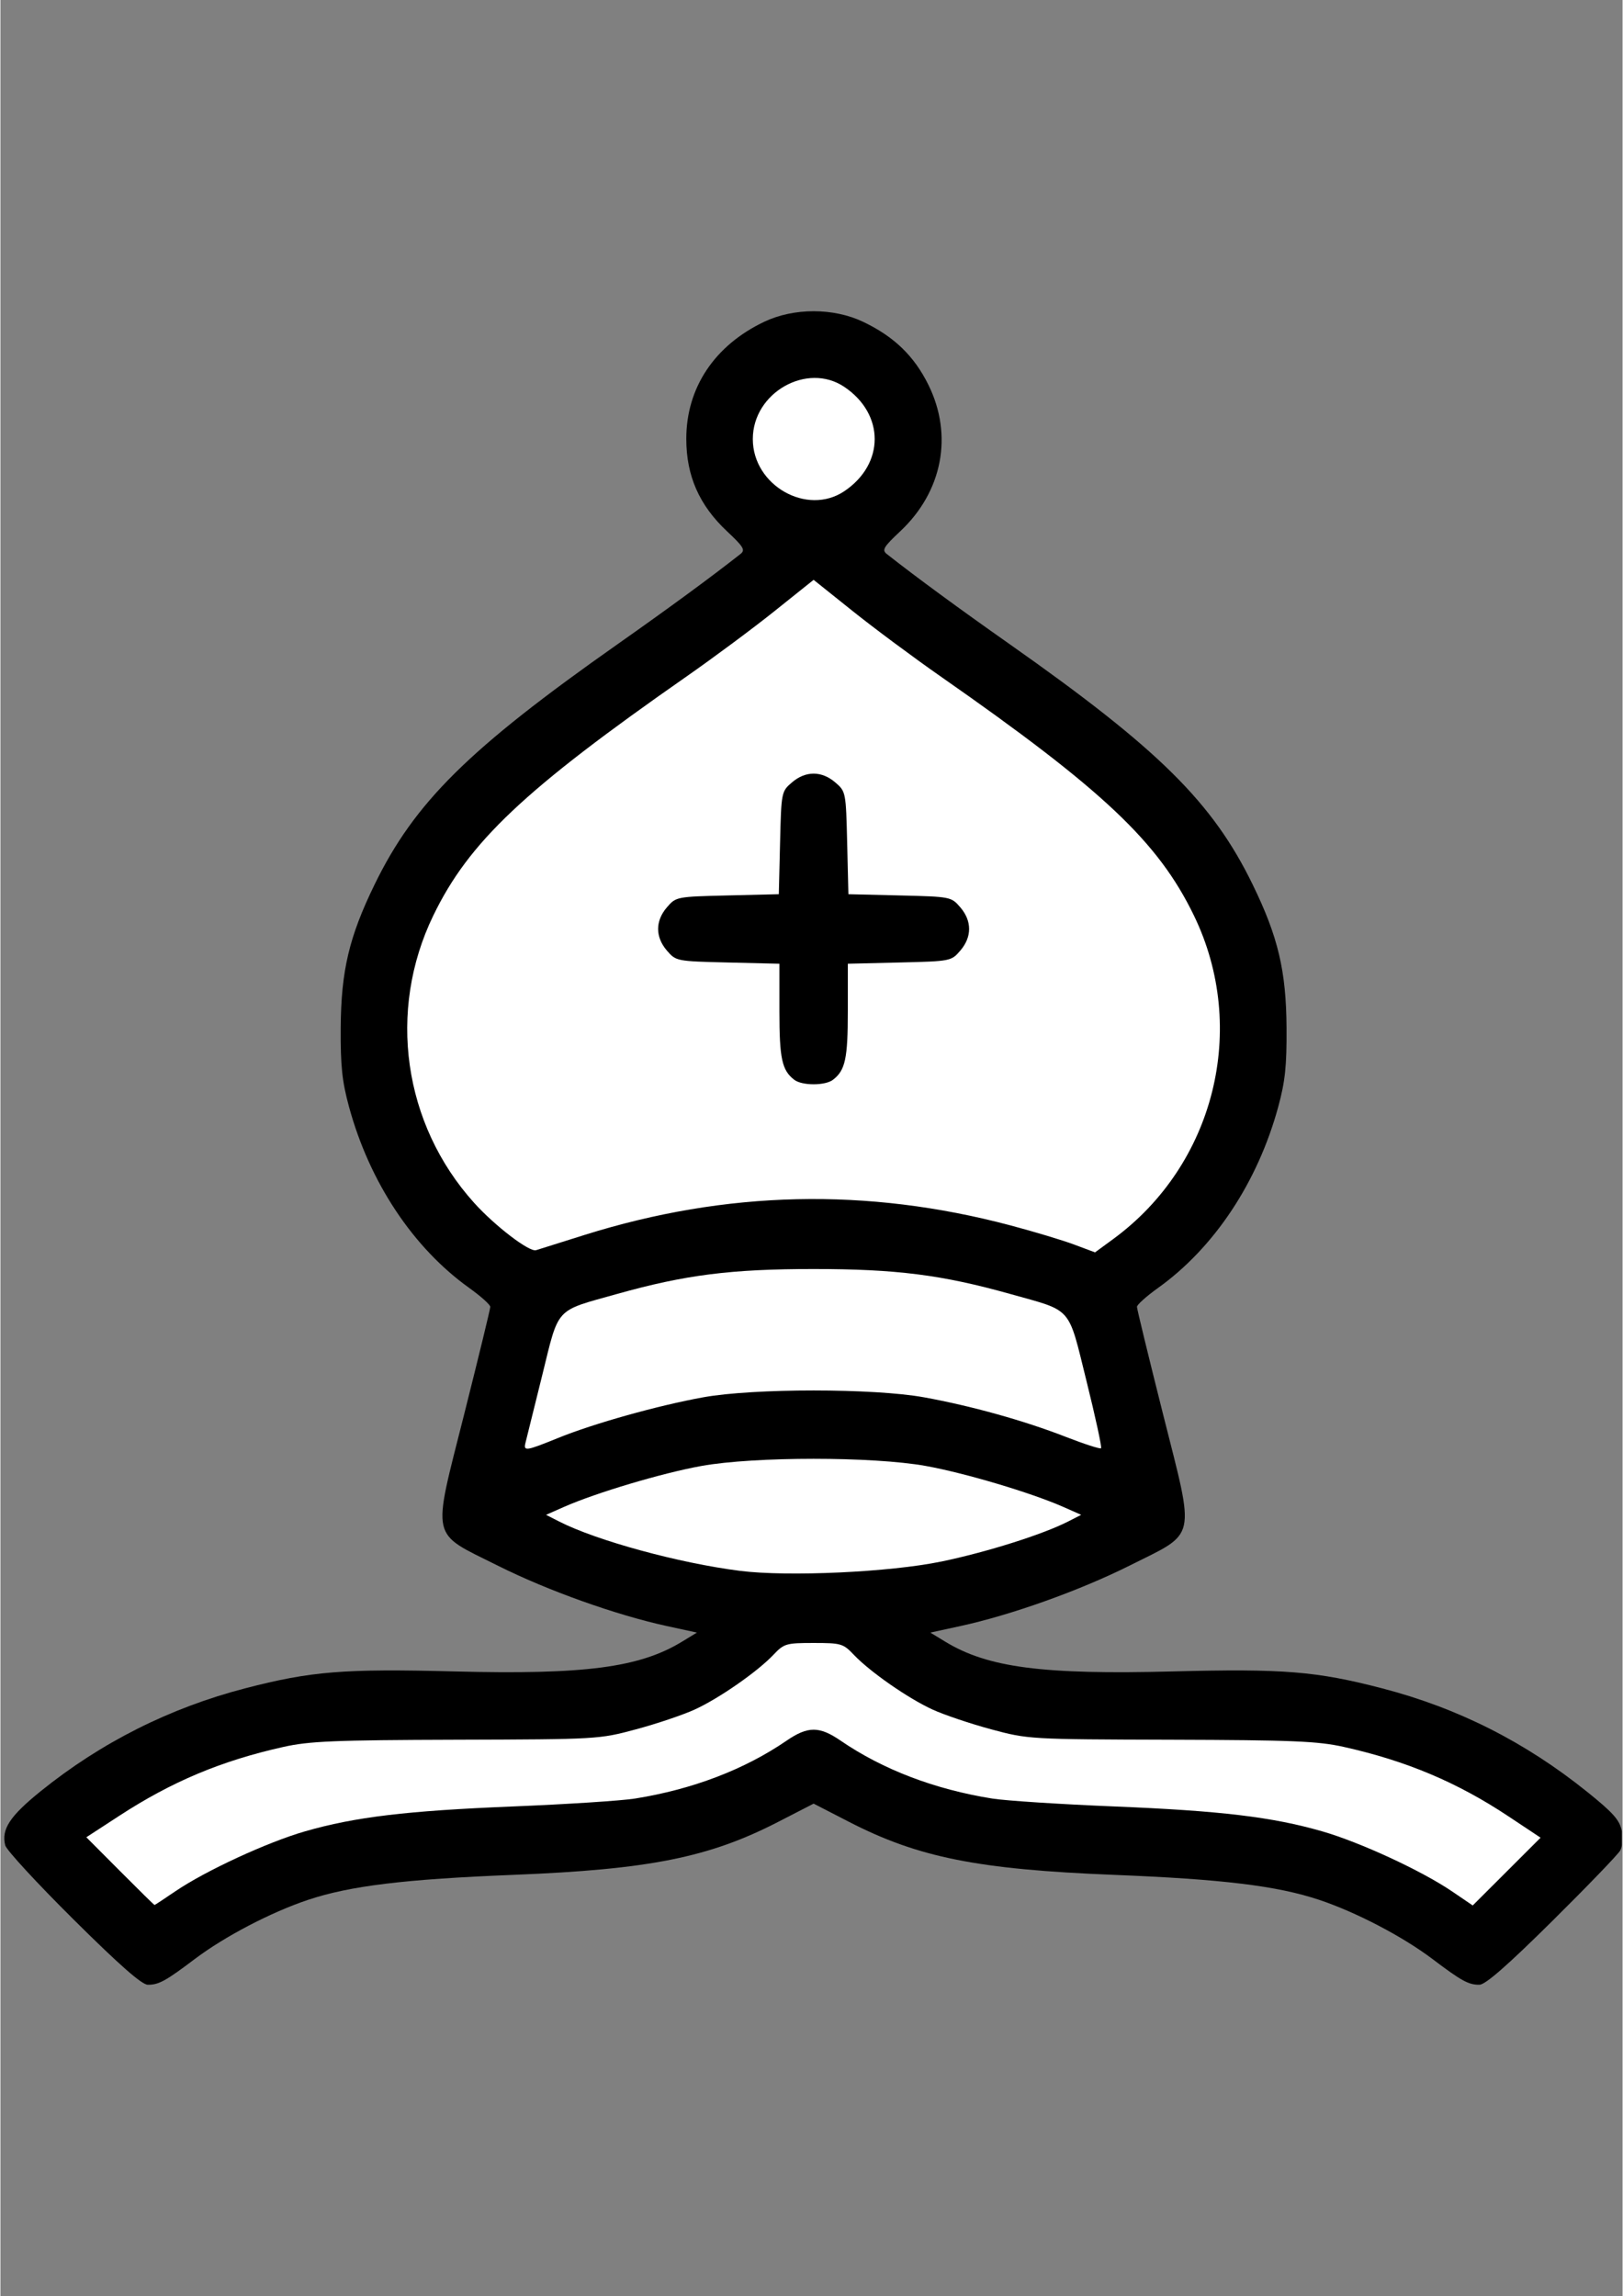 <svg xmlns="http://www.w3.org/2000/svg" xmlns:xlink="http://www.w3.org/1999/xlink" width="793" zoomAndPan="magnify" viewBox="0 0 594.96 842.25" height="1122" preserveAspectRatio="xMidYMid meet" version="1.0"><rect x="0" y="0" width="594.96" height="842.25" fill="#808080" stroke="none"/><defs><clipPath id="f524d891bd"><path d="M 1 114 L 594.676 114 L 594.676 728.012 L 1 728.012 Z M 1 114 " clip-rule="nonzero"/></clipPath></defs><g clip-path="url(#f524d891bd)"><path fill="#000000" d="M 26.734 704.008 C 13.422 690.793 2.184 678.594 1.758 676.902 C 0.27 671.008 3.438 666.176 14.809 657.004 C 36.922 639.156 62.164 626.461 89.797 619.289 C 113.945 613.023 125.926 612.059 166.488 613.102 C 214.281 614.332 234.387 611.703 250.012 602.172 L 255.453 598.855 L 244.438 596.461 C 225.77 592.402 200.652 583.43 182.465 574.324 C 157.402 561.773 158.273 565.699 170.105 518.707 C 175.363 497.836 179.664 480.133 179.668 479.367 C 179.672 478.602 176.199 475.484 171.945 472.441 C 151.324 457.68 135.383 433.66 127.852 406 C 125.305 396.652 124.711 390.988 124.805 376.973 C 124.941 356.102 127.883 343.66 137.207 324.508 C 151.906 294.316 171.645 274.789 226.449 236.23 C 245.16 223.062 260.578 211.746 271.414 203.227 C 273.281 201.758 272.617 200.633 266.473 194.867 C 256.309 185.328 251.566 174.562 251.555 161.008 C 251.539 142.277 261.891 126.715 280.133 118.035 C 290.988 112.871 305.527 112.871 316.387 118.035 C 327.75 123.441 335.141 130.578 340.379 141.215 C 349.492 159.707 345.516 180.344 330.043 194.867 C 323.898 200.633 323.234 201.758 325.102 203.227 C 335.941 211.75 351.355 223.062 370.07 236.23 C 424.871 274.789 444.609 294.316 459.309 324.508 C 468.633 343.66 471.574 356.102 471.715 376.973 C 471.809 390.988 471.211 396.652 468.668 406 C 461.133 433.66 445.195 457.68 424.57 472.441 C 420.32 475.484 416.844 478.602 416.848 479.367 C 416.852 480.133 421.156 497.836 426.41 518.707 C 438.242 565.699 439.117 561.773 414.051 574.324 C 395.863 583.43 370.75 592.402 352.082 596.461 L 341.066 598.855 L 346.504 602.172 C 362.129 611.703 382.238 614.332 430.027 613.102 C 470.59 612.059 482.574 613.023 506.719 619.289 C 534.535 626.512 559.199 638.961 581.996 657.289 C 591.457 664.898 593.914 667.652 594.629 671.469 C 595.117 674.07 594.879 677.363 594.102 678.785 C 593.32 680.207 582.086 691.871 569.129 704.707 C 552.684 721 544.629 728.039 542.441 728.039 C 538.426 728.039 535.93 726.668 525.227 718.586 C 514.254 710.301 497.262 701.426 483.691 696.891 C 468.312 691.754 448.246 689.309 408.414 687.723 C 358.484 685.73 336.621 681.355 311.223 668.27 L 298.258 661.594 L 285.293 668.27 C 259.895 681.355 238.031 685.73 188.102 687.723 C 148.27 689.309 128.203 691.754 112.824 696.891 C 99.254 701.426 82.262 710.301 71.293 718.586 C 60.586 726.672 58.09 728.039 54.074 728.039 C 51.875 728.039 43.688 720.844 26.734 704.008 Z M 26.734 704.008 " fill-opacity="1" fill-rule="nonzero"/></g><path fill="#ffffff" d="M 214.219 452.996 C 266.273 436.688 317.789 435.527 370.406 449.477 C 379.027 451.762 389.547 454.926 393.777 456.508 L 401.473 459.387 L 408.172 454.473 C 445.34 427.215 457.805 377.227 437.754 335.844 C 424.652 308.805 404.48 289.758 344.82 248.113 C 334.941 241.219 320.426 230.43 312.559 224.137 L 298.254 212.695 L 283.953 224.137 C 276.086 230.43 261.566 241.219 251.688 248.113 C 192.027 289.758 171.855 308.801 158.758 335.844 C 141.832 370.773 147.727 412.316 173.691 441.164 C 181.371 449.699 194.02 459.371 196.465 458.582 C 197.613 458.211 205.605 455.699 214.219 453 Z M 214.219 452.996 " fill-opacity="1" fill-rule="nonzero"/><path fill="#ffffff" d="M 204.461 527.5 C 217.559 522.168 241.129 515.559 257.82 512.539 C 276.238 509.207 320.289 509.211 338.695 512.543 C 356.059 515.688 375.484 521.105 390.746 527.059 C 397.516 529.699 403.34 531.578 403.684 531.234 C 404.027 530.891 401.625 519.801 398.344 506.59 C 391.438 478.793 393.492 481.133 370.348 474.641 C 345.344 467.625 328.531 465.492 298.258 465.492 C 267.98 465.492 251.168 467.625 226.164 474.641 C 203.117 481.105 204.977 479.074 198.668 504.66 C 195.672 516.805 192.938 527.836 192.59 529.176 C 191.746 532.426 192.684 532.293 204.457 527.5 Z M 204.461 527.5 " fill-opacity="1" fill-rule="nonzero"/><path fill="#ffffff" d="M 345.125 572.793 C 361.832 569.324 382.309 562.855 391.598 558.109 L 396.395 555.66 L 389.781 552.738 C 378.051 547.555 353.707 540.305 339.391 537.73 C 319.918 534.234 276.598 534.234 257.121 537.73 C 242.809 540.305 218.465 547.555 206.734 552.738 L 200.121 555.66 L 204.918 558.109 C 218.645 565.121 248.945 573.387 271.27 576.211 C 288.832 578.434 326.305 576.699 345.125 572.789 Z M 345.125 572.793 " fill-opacity="1" fill-rule="nonzero"/><path fill="#ffffff" d="M 64.211 693.715 C 75.227 686.219 97.871 675.75 111.676 671.773 C 130.035 666.48 149 664.211 188.102 662.625 C 207.656 661.832 227.738 660.535 232.723 659.738 C 253.855 656.363 272.91 649.086 288.391 638.469 C 296.152 633.148 300.363 633.148 308.125 638.469 C 323.605 649.086 342.66 656.363 363.793 659.738 C 368.777 660.535 388.855 661.832 408.414 662.625 C 447.516 664.211 466.48 666.48 484.84 671.773 C 498.699 675.766 521.297 686.223 532.426 693.793 L 540.004 698.949 L 564.887 674.09 L 553.07 666.234 C 534.359 653.797 515.695 645.926 492.773 640.805 C 483.223 638.672 474.102 638.289 429.328 638.16 C 377.379 638.012 376.953 637.988 363.336 634.324 C 355.801 632.293 346.152 629.039 341.895 627.094 C 332.945 623 318.914 613.238 312.988 606.984 C 309.102 602.887 308.34 602.664 298.258 602.664 C 288.176 602.664 287.41 602.887 283.527 606.984 C 277.602 613.238 263.566 623 254.617 627.094 C 250.363 629.039 240.715 632.293 233.176 634.324 C 219.562 637.988 219.137 638.012 167.184 638.16 C 122.414 638.289 113.293 638.672 103.742 640.805 C 81.008 645.883 62.883 653.492 43.586 666.062 L 31.504 673.93 L 43.887 686.359 C 50.699 693.195 56.379 698.789 56.512 698.789 C 56.641 698.789 60.105 696.504 64.207 693.715 Z M 64.211 693.715 " fill-opacity="1" fill-rule="nonzero"/><path fill="#ffffff" d="M 309.527 180.168 C 324.363 170.18 324.363 151.914 309.527 141.926 C 295.844 132.711 275.953 144.039 275.953 161.047 C 275.953 178.051 295.844 189.379 309.527 180.168 Z M 309.527 180.168 " fill-opacity="1" fill-rule="nonzero"/><path fill="#000000" d="M 291.164 396.086 C 286.637 392.617 285.707 388.32 285.707 370.906 L 285.707 353.508 L 266.758 353.055 C 247.965 352.602 247.781 352.566 244.445 348.688 C 240.152 343.695 240.152 337.816 244.445 332.824 C 247.777 328.949 247.977 328.91 266.652 328.461 L 285.492 328.008 L 285.949 309.18 C 286.398 290.523 286.438 290.328 290.316 286.996 C 295.316 282.707 301.195 282.707 306.195 286.996 C 310.07 290.328 310.109 290.523 310.562 309.18 L 311.016 328.008 L 329.859 328.461 C 348.535 328.91 348.73 328.949 352.062 332.824 C 356.359 337.82 356.359 343.695 352.062 348.688 C 348.73 352.566 348.543 352.602 329.754 353.055 L 310.805 353.508 L 310.805 370.906 C 310.805 388.324 309.875 392.617 305.348 396.086 C 302.496 398.277 294.016 398.277 291.164 396.086 Z M 291.164 396.086 " fill-opacity="1" fill-rule="nonzero"/></svg>